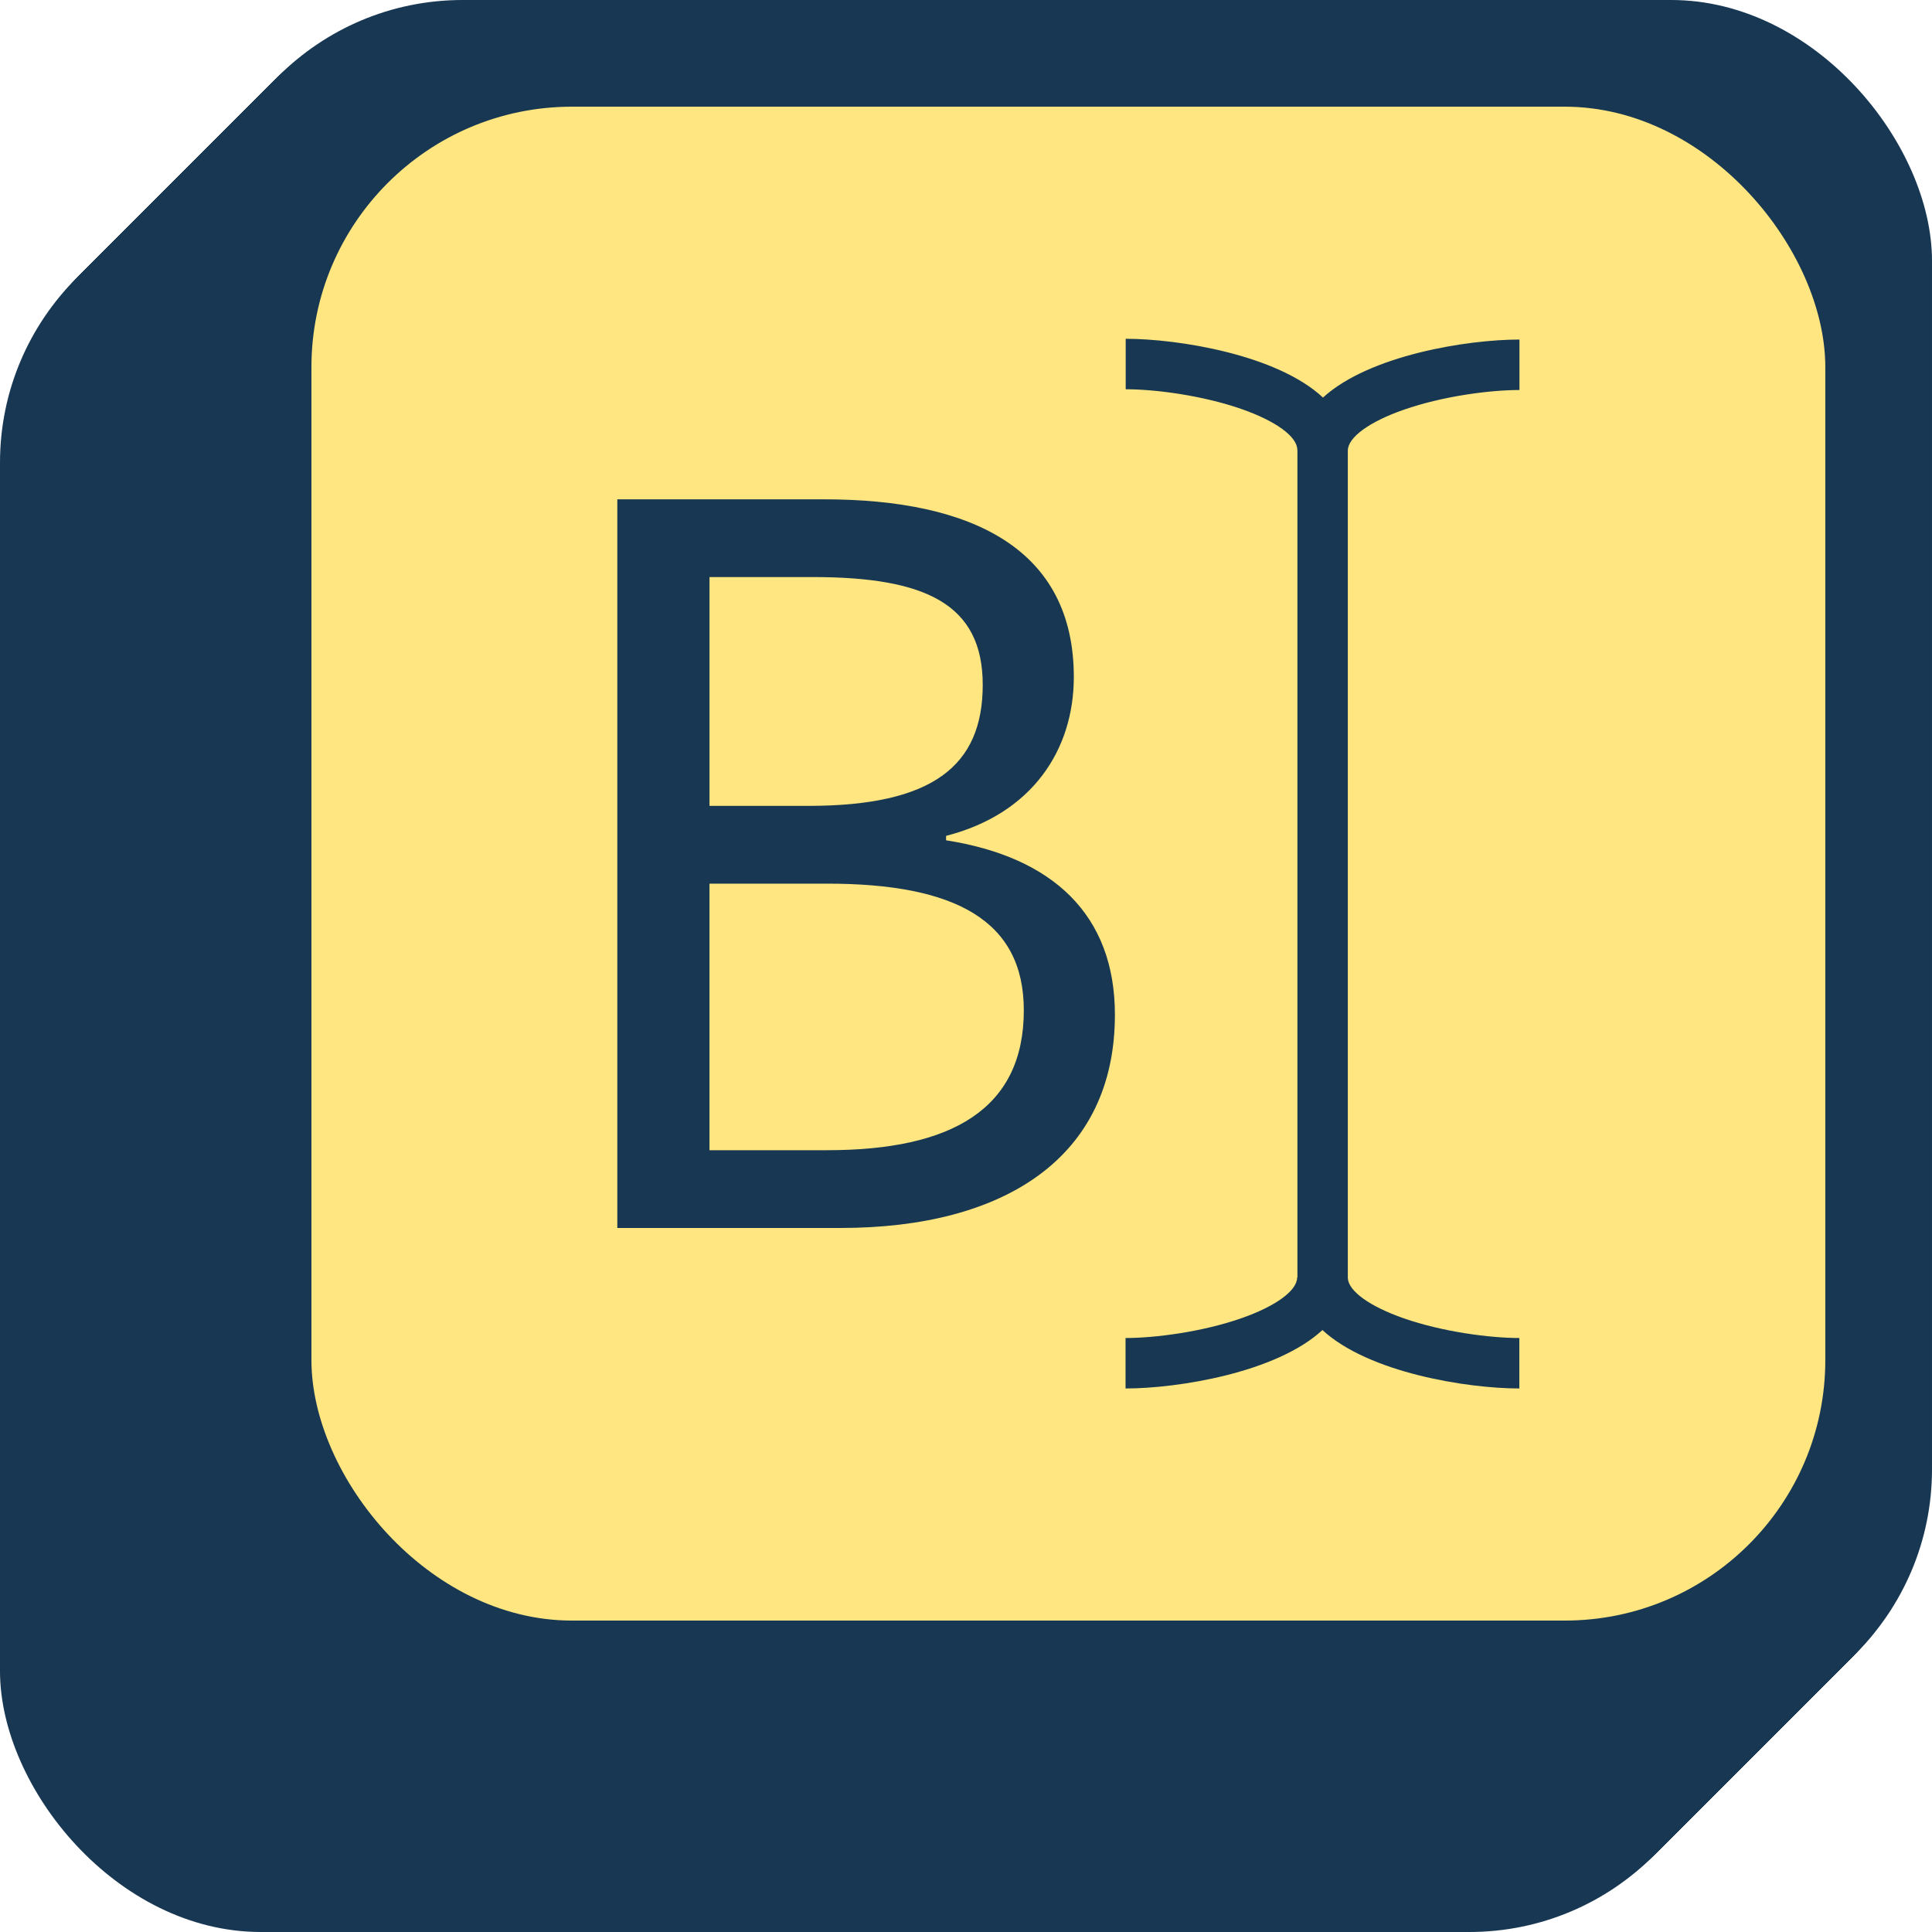 <?xml version="1.0" encoding="UTF-8"?><svg xmlns="http://www.w3.org/2000/svg" viewBox="0 0 670 670"><defs><style>.d{fill:#ffe680;}.e{fill:#183752;}</style></defs><g id="a"/><g id="b"><g id="c"><g><g><rect class="e" y="70" width="600" height="600" rx="90.44" ry="90.44"/><rect class="e" x="1" y="69" width="600" height="600" rx="90.44" ry="90.44"/><rect class="e" x="2" y="68" width="600" height="600" rx="90.44" ry="90.44"/><rect class="e" x="3" y="67" width="600" height="600" rx="90.44" ry="90.44"/><rect class="e" x="4" y="66" width="600" height="600" rx="90.44" ry="90.44"/><rect class="e" x="5" y="65" width="600" height="600" rx="90.44" ry="90.44"/><rect class="e" x="6" y="64" width="600" height="600" rx="90.44" ry="90.44"/><rect class="e" x="7" y="63" width="600" height="600" rx="90.44" ry="90.44"/><rect class="e" x="8" y="62" width="600" height="600" rx="90.44" ry="90.44"/><rect class="e" x="9" y="61" width="600" height="600" rx="90.44" ry="90.44"/><rect class="e" x="10" y="60" width="600" height="600" rx="90.44" ry="90.44"/><rect class="e" x="11" y="59" width="600" height="600" rx="90.44" ry="90.44"/><rect class="e" x="12" y="58" width="600" height="600" rx="90.44" ry="90.44"/><rect class="e" x="13" y="57" width="600" height="600" rx="90.44" ry="90.44"/><rect class="e" x="14" y="56" width="600" height="600" rx="90.44" ry="90.44"/><rect class="e" x="15" y="55" width="600" height="600" rx="90.44" ry="90.44"/><rect class="e" x="16" y="54" width="600" height="600" rx="90.44" ry="90.44"/><rect class="e" x="17" y="53" width="600" height="600" rx="90.44" ry="90.44"/><rect class="e" x="18" y="52" width="600" height="600" rx="90.44" ry="90.44"/><rect class="e" x="19" y="51" width="600" height="600" rx="90.44" ry="90.44"/><rect class="e" x="20" y="50" width="600" height="600" rx="90.44" ry="90.44"/><rect class="e" x="21" y="49" width="600" height="600" rx="90.44" ry="90.44"/><rect class="e" x="22" y="48" width="600" height="600" rx="90.44" ry="90.44"/><rect class="e" x="23" y="47" width="600" height="600" rx="90.44" ry="90.44"/><rect class="e" x="24" y="46" width="600" height="600" rx="90.44" ry="90.44"/><rect class="e" x="25" y="45" width="600" height="600" rx="90.44" ry="90.44"/><rect class="e" x="26" y="44" width="600" height="600" rx="90.44" ry="90.44"/><rect class="e" x="27" y="43" width="600" height="600" rx="90.44" ry="90.44"/><rect class="e" x="28" y="42" width="600" height="600" rx="90.44" ry="90.44"/><rect class="e" x="29" y="41" width="600" height="600" rx="90.44" ry="90.44"/><rect class="e" x="30" y="40" width="600" height="600" rx="90.44" ry="90.44"/><rect class="e" x="31" y="39" width="600" height="600" rx="90.44" ry="90.44"/><rect class="e" x="32" y="38" width="600" height="600" rx="90.44" ry="90.44"/><rect class="e" x="33" y="37" width="600" height="600" rx="90.44" ry="90.44"/><rect class="e" x="34" y="36" width="600" height="600" rx="90.44" ry="90.44"/><rect class="e" x="35" y="35" width="600" height="600" rx="90.44" ry="90.44"/><rect class="e" x="36" y="34" width="600" height="600" rx="90.44" ry="90.44"/><rect class="e" x="37" y="33" width="600" height="600" rx="90.44" ry="90.44"/><rect class="e" x="38" y="32" width="600" height="600" rx="90.44" ry="90.44"/><rect class="e" x="39" y="31" width="600" height="600" rx="90.44" ry="90.44"/><rect class="e" x="40" y="30" width="600" height="600" rx="90.44" ry="90.44"/><rect class="e" x="41" y="29" width="600" height="600" rx="90.44" ry="90.44"/><rect class="e" x="42" y="28" width="600" height="600" rx="90.44" ry="90.44"/><rect class="e" x="43" y="27" width="600" height="600" rx="90.44" ry="90.44"/><rect class="e" x="44" y="26" width="600" height="600" rx="90.44" ry="90.44"/><rect class="e" x="45" y="25" width="600" height="600" rx="90.44" ry="90.44"/><rect class="e" x="46" y="24" width="600" height="600" rx="90.44" ry="90.44"/><rect class="e" x="47" y="23" width="600" height="600" rx="90.44" ry="90.44"/><rect class="e" x="48" y="22" width="600" height="600" rx="90.44" ry="90.44"/><rect class="e" x="49" y="21" width="600" height="600" rx="90.44" ry="90.44"/><rect class="e" x="50" y="20" width="600" height="600" rx="90.44" ry="90.44"/><rect class="e" x="51" y="19" width="600" height="600" rx="90.44" ry="90.44"/><rect class="e" x="52" y="18" width="600" height="600" rx="90.44" ry="90.44"/><rect class="e" x="53" y="17" width="600" height="600" rx="90.44" ry="90.44"/><rect class="e" x="54" y="16" width="600" height="600" rx="90.44" ry="90.44"/><rect class="e" x="55" y="15" width="600" height="600" rx="90.44" ry="90.44"/><rect class="e" x="56" y="14" width="600" height="600" rx="90.44" ry="90.44"/><rect class="e" x="57" y="13" width="600" height="600" rx="90.44" ry="90.44"/><rect class="e" x="58" y="12" width="600" height="600" rx="90.44" ry="90.44"/><rect class="e" x="59" y="11" width="600" height="600" rx="90.44" ry="90.44"/><rect class="e" x="60" y="10" width="600" height="600" rx="90.44" ry="90.44"/><rect class="e" x="61" y="9" width="600" height="600" rx="90.44" ry="90.44"/><rect class="e" x="62" y="8" width="600" height="600" rx="90.44" ry="90.44"/><rect class="e" x="63" y="7" width="600" height="600" rx="90.44" ry="90.44"/><rect class="e" x="64" y="6" width="600" height="600" rx="90.44" ry="90.44"/><rect class="e" x="65" y="5" width="600" height="600" rx="90.44" ry="90.44"/><rect class="e" x="66" y="4" width="600" height="600" rx="90.44" ry="90.44"/><rect class="e" x="67" y="3" width="600" height="600" rx="90.44" ry="90.44"/><rect class="e" x="68" y="2" width="600" height="600" rx="90.44" ry="90.44"/><rect class="e" x="69" y="1" width="600" height="600" rx="90.44" ry="90.44"/><rect class="e" x="70" width="600" height="600" rx="90.44" ry="90.44"/></g><rect class="d" x="108" y="37" width="525" height="525" rx="90.34" ry="90.34"/><g><path class="e" d="M214.07,173.16h71.65c51.62,0,86.67,17.33,86.67,61.63,0,25.04-14.25,47.38-44.3,55.08v1.54c36.98,5.78,58.55,25.81,58.55,60.48,0,49.69-38.52,73.96-95.14,73.96h-77.42V173.16Zm66.25,106.31c43.14,0,60.48-13.87,60.48-41.99s-20.03-37.36-58.93-37.36h-35.82v79.35h34.28Zm6.55,119.41c43.14,0,68.18-14.25,68.18-48.53,0-31.2-23.88-43.91-68.18-43.91h-40.83v92.45h40.83Z"/><path class="e" d="M467.42,156.25c0-4.56,7.43-9.99,19.4-14.16,13.55-4.73,29.9-6.84,40.11-6.84v-17.5c-18.01,0-52.03,5.4-68.13,20.12-15.98-14.92-50.3-20.38-68.42-20.38v17.5c10.2,0,26.56,2.12,40.11,6.84,11.97,4.17,19.4,9.6,19.4,14.16h.04c0,.09,0,.17,0,.26V443.01h-.09c0,4.56-7.43,9.99-19.4,14.16-13.55,4.73-29.9,6.84-40.11,6.84v17.5c18.06,0,52.24-5.44,68.28-20.26,16.04,14.82,50.22,20.26,68.28,20.26v-17.5c-10.2,0-26.56-2.12-40.11-6.84-11.74-4.1-19.1-9.39-19.37-13.9h0V156.25Z"/></g></g></g></g></svg>